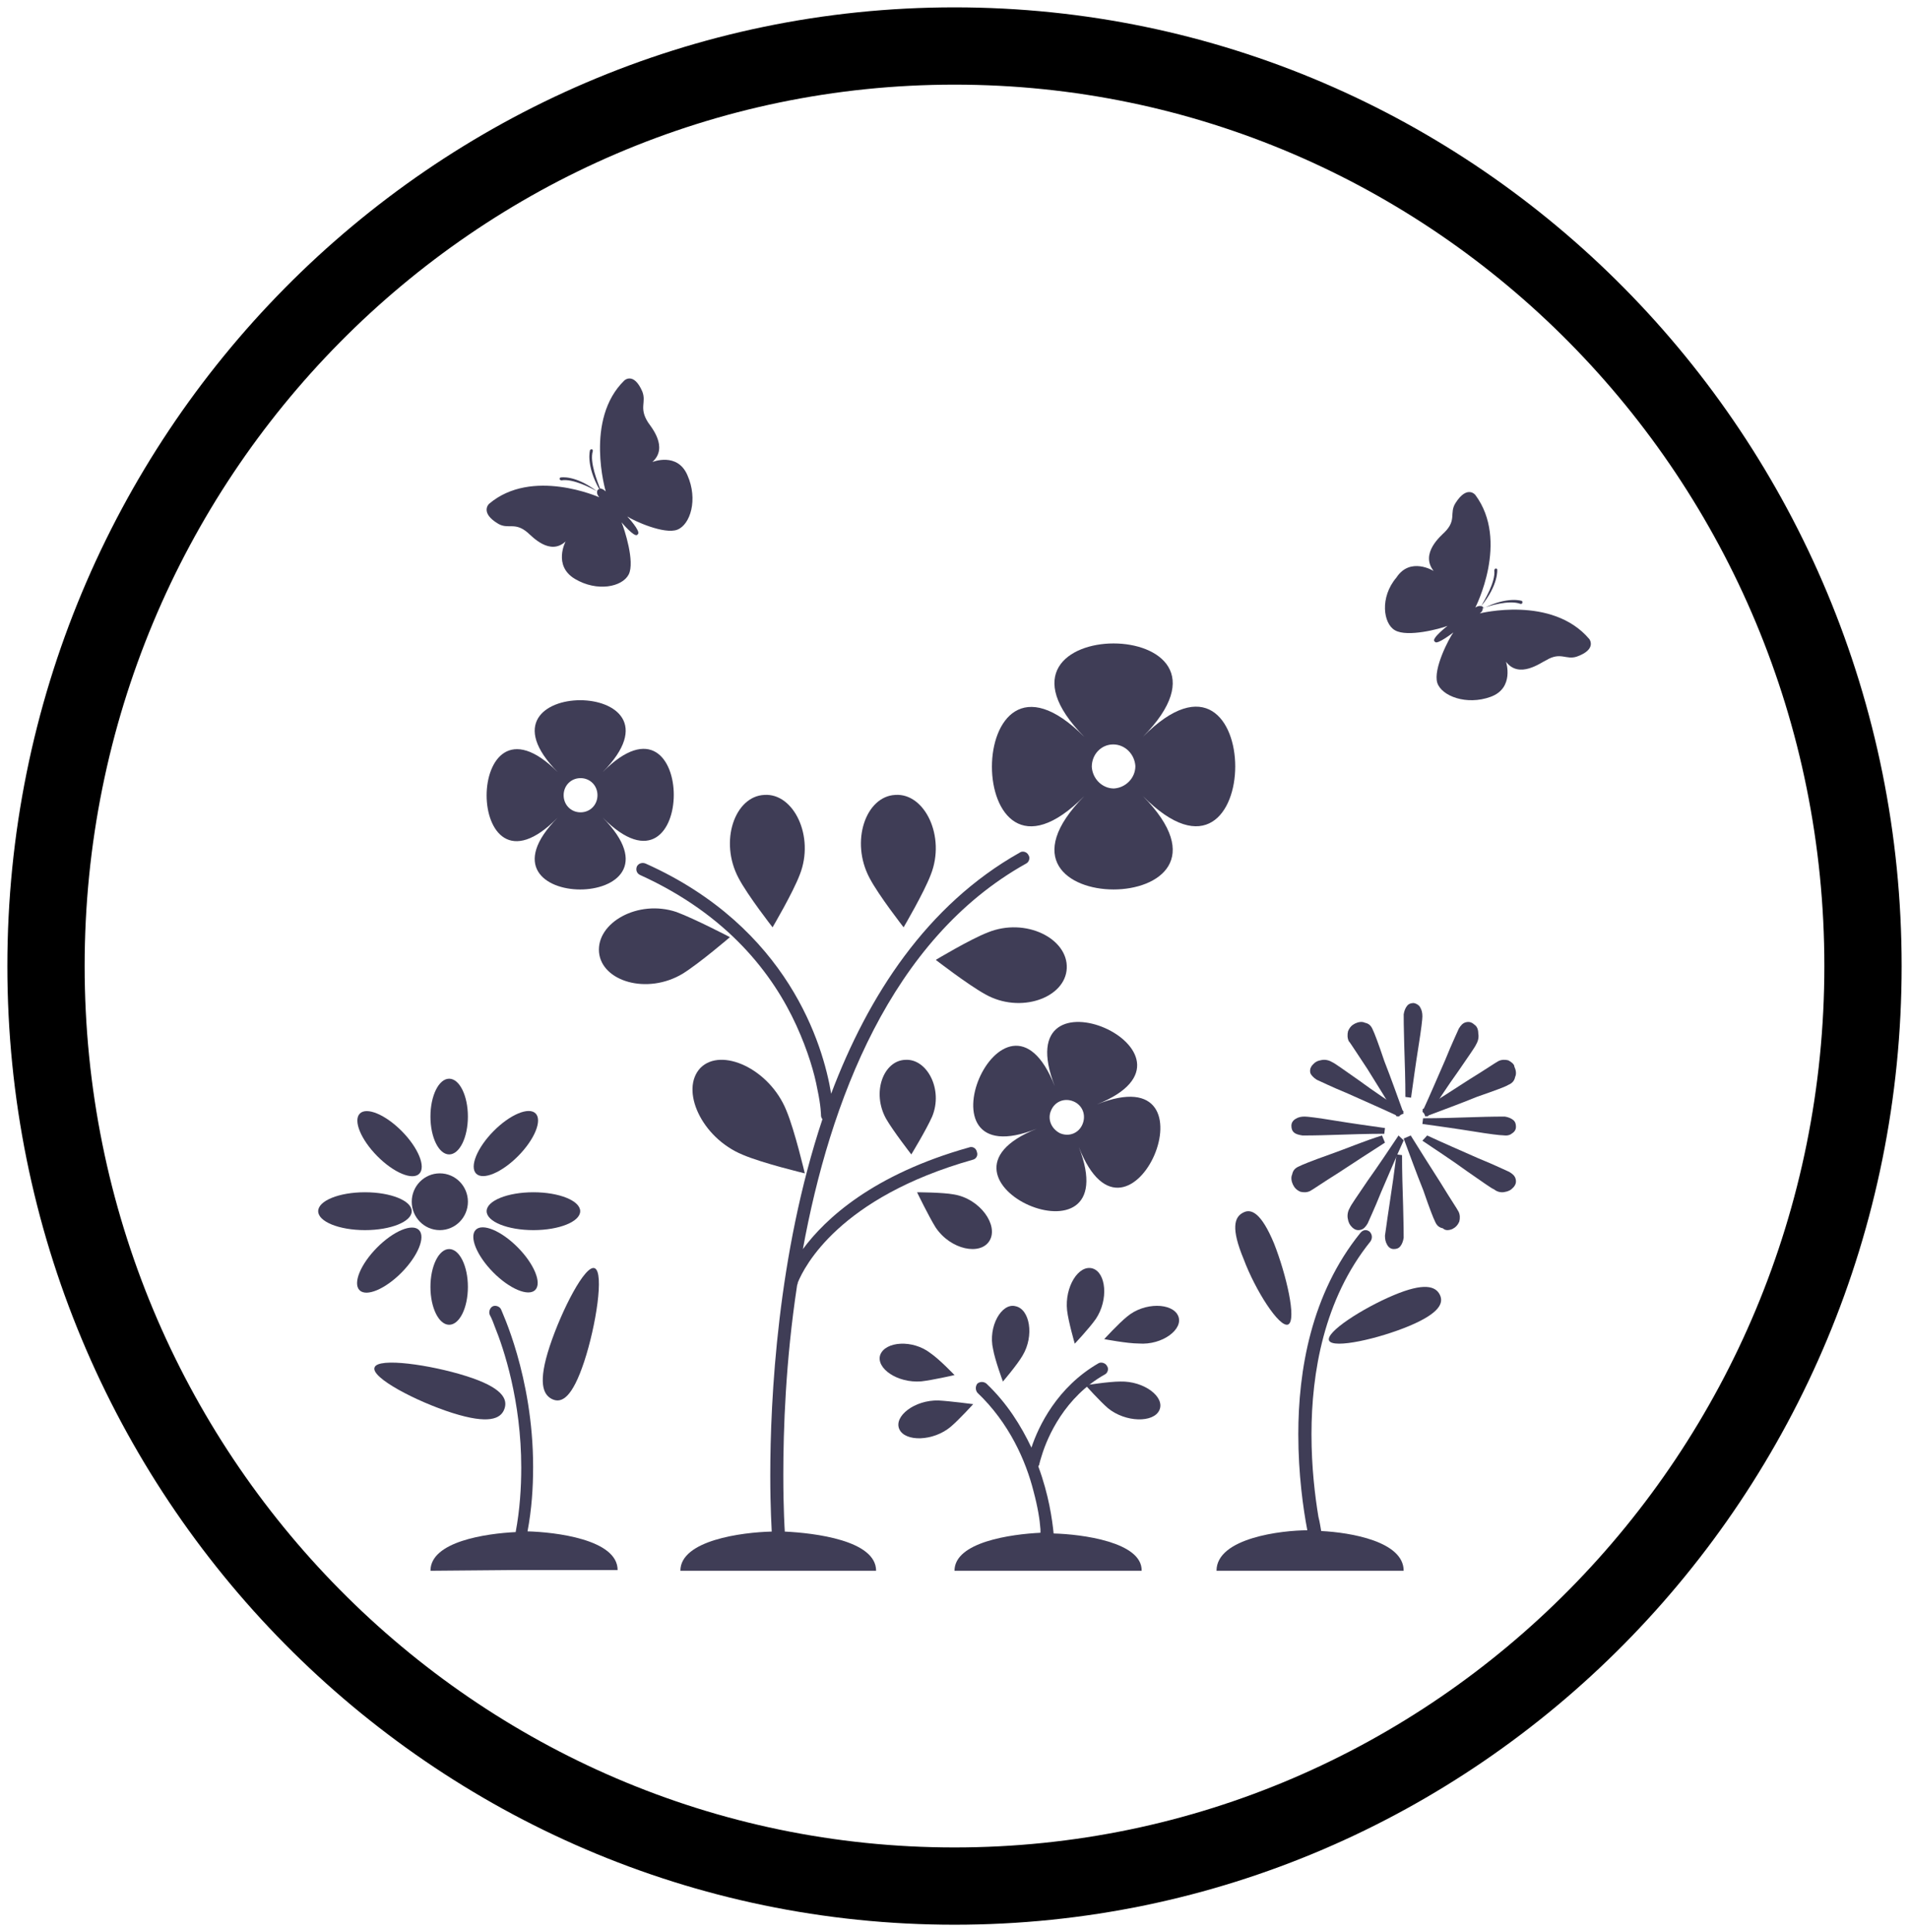 <svg width="83" height="84" viewBox="0 0 83 84" fill="none" xmlns="http://www.w3.org/2000/svg">
<path d="M81 42C81 64.114 63.293 82 41.5 82C19.707 82 2 64.114 2 42C2 19.886 19.707 2 41.5 2C63.293 2 81 19.886 81 42Z" stroke="black" stroke-width="3.36"/>
<ellipse cx="19.123" cy="52.247" rx="1.221" ry="1.234" fill="#3F3D56"/>
<ellipse cx="19.529" cy="48.544" rx="0.814" ry="1.646" fill="#3F3D56"/>
<ellipse cx="19.529" cy="55.95" rx="0.814" ry="1.646" fill="#3F3D56"/>
<ellipse rx="1.839" ry="0.761" transform="matrix(0.703 -0.711 0.703 0.711 21.995 49.717)" fill="#3F3D56"/>
<ellipse rx="1.839" ry="0.761" transform="matrix(0.703 -0.711 0.703 0.711 16.924 54.785)" fill="#3F3D56"/>
<ellipse cx="23.192" cy="52.658" rx="2.034" ry="0.823" fill="#3F3D56"/>
<ellipse cx="15.868" cy="52.658" rx="2.034" ry="0.823" fill="#3F3D56"/>
<ellipse rx="0.761" ry="1.839" transform="matrix(0.703 -0.711 0.703 0.711 21.978 54.775)" fill="#3F3D56"/>
<ellipse rx="0.761" ry="1.839" transform="matrix(0.703 -0.711 0.703 0.711 16.937 49.722)" fill="#3F3D56"/>
<path d="M22.329 68.26V68.26H26.853C26.853 66.921 24.12 66.609 22.936 66.578C23.118 65.613 23.179 64.678 23.179 63.775C23.179 59.819 21.782 56.953 21.782 56.921C21.722 56.797 21.54 56.734 21.418 56.797C21.297 56.859 21.236 57.046 21.297 57.171V57.171C21.297 57.171 21.388 57.326 21.509 57.669C21.904 58.635 22.663 60.909 22.663 63.806C22.663 64.678 22.602 65.644 22.42 66.609C21.145 66.672 18.716 67.014 18.716 68.291L22.329 68.26V68.26Z" fill="#3F3D56"/>
<path d="M19.673 61.431C21.241 61.926 21.774 61.693 21.931 61.255C22.087 60.818 21.837 60.322 20.269 59.826C18.701 59.331 16.444 59.01 16.287 59.447C16.099 59.885 18.106 60.935 19.673 61.431Z" fill="#3F3D56"/>
<path d="M24.01 60.831C24.419 61.023 24.881 60.767 25.399 59.2C25.916 57.634 26.27 55.331 25.861 55.14C25.453 54.948 24.419 56.962 23.901 58.529C23.384 60.096 23.602 60.639 24.01 60.831Z" fill="#3F3D56"/>
<path d="M60.594 56.31C59.268 56.867 57.604 57.925 57.789 58.287C57.974 58.649 59.946 58.203 61.272 57.647C62.597 57.09 62.782 56.644 62.597 56.282C62.412 55.92 61.919 55.753 60.594 56.31Z" fill="#3F3D56"/>
<path d="M56.008 57.584C56.389 57.388 55.92 55.398 55.393 54.061C54.836 52.723 54.396 52.527 54.044 52.723C53.663 52.919 53.517 53.408 54.074 54.746C54.572 56.083 55.627 57.747 56.008 57.584Z" fill="#3F3D56"/>
<path d="M45.81 66.67C45.749 66.058 45.599 64.987 45.147 63.763C45.147 63.732 45.147 63.732 45.177 63.702C45.177 63.702 45.207 63.549 45.297 63.273C45.538 62.478 46.292 60.733 48.04 59.754C48.16 59.693 48.221 59.51 48.13 59.387C48.07 59.265 47.889 59.204 47.769 59.265C45.96 60.305 45.147 62.019 44.845 62.937C44.393 61.988 43.79 61.009 42.886 60.152C42.766 60.06 42.615 60.06 42.495 60.152C42.404 60.275 42.404 60.428 42.495 60.55C43.881 61.866 44.604 63.518 44.936 64.834C45.116 65.507 45.207 66.058 45.237 66.486C45.237 66.547 45.237 66.578 45.237 66.639C43.971 66.7 41.5 67.037 41.5 68.291H49.637C49.667 67.037 47.015 66.7 45.81 66.67Z" fill="#3F3D56"/>
<path d="M52.892 68.291H61.029C61.029 67.02 58.739 66.628 57.443 66.563C57.413 66.4 57.383 66.172 57.322 65.944C57.172 65.03 57.021 63.791 57.021 62.356C57.021 59.682 57.563 56.486 59.583 53.975C59.673 53.844 59.673 53.681 59.553 53.551C59.432 53.453 59.281 53.453 59.161 53.584C56.991 56.258 56.448 59.617 56.448 62.356C56.448 64.085 56.659 65.585 56.84 66.531C55.755 66.531 52.892 66.857 52.892 68.291Z" fill="#3F3D56"/>
<path d="M59.45 46.472C59.887 47.174 60.324 47.876 60.727 48.544L61.03 48.411C60.761 47.675 60.492 46.907 60.19 46.138C59.921 45.336 59.753 44.901 59.686 44.768C59.618 44.601 59.518 44.5 59.35 44.467C59.215 44.4 59.047 44.434 58.913 44.5C58.778 44.567 58.678 44.667 58.61 44.835C58.577 44.968 58.577 45.135 58.644 45.269C58.711 45.336 58.98 45.77 59.45 46.472Z" fill="#3F3D56"/>
<path d="M63.142 53.435C63.278 53.369 63.38 53.27 63.449 53.104C63.483 52.972 63.483 52.807 63.414 52.675C63.346 52.542 63.074 52.145 62.631 51.418C62.188 50.723 61.745 50.029 61.336 49.367L61.03 49.499C61.302 50.227 61.575 50.988 61.882 51.748C62.154 52.542 62.324 52.972 62.392 53.104C62.461 53.27 62.563 53.369 62.733 53.402C62.835 53.501 62.972 53.501 63.142 53.435Z" fill="#3F3D56"/>
<path d="M61.474 43.608C61.35 43.608 61.252 43.638 61.178 43.73C61.104 43.823 61.054 43.945 61.03 44.099C61.03 44.222 61.03 44.682 61.054 45.45C61.079 46.217 61.104 46.954 61.104 47.691L61.35 47.722C61.449 47.016 61.548 46.279 61.671 45.511C61.794 44.744 61.843 44.314 61.843 44.191C61.843 44.038 61.819 43.915 61.745 43.792C61.696 43.7 61.597 43.638 61.474 43.608Z" fill="#3F3D56"/>
<path d="M60.407 52.401C60.288 53.168 60.24 53.598 60.216 53.721C60.216 53.874 60.24 53.997 60.312 54.12C60.383 54.243 60.479 54.304 60.599 54.304C60.718 54.304 60.814 54.273 60.886 54.181C60.958 54.089 61.006 53.966 61.029 53.813C61.029 53.69 61.029 53.23 61.006 52.462C60.982 51.694 60.958 50.958 60.958 50.221L60.718 50.19C60.623 50.927 60.527 51.633 60.407 52.401Z" fill="#3F3D56"/>
<path d="M64.104 44.549C63.991 44.444 63.878 44.409 63.736 44.444C63.595 44.479 63.51 44.584 63.425 44.724C63.369 44.864 63.143 45.32 62.832 46.091C62.493 46.862 62.182 47.598 61.843 48.334L62.069 48.544C62.493 47.914 62.917 47.248 63.397 46.582C63.849 45.916 64.132 45.53 64.189 45.39C64.273 45.25 64.302 45.075 64.273 44.934C64.273 44.759 64.217 44.619 64.104 44.549Z" fill="#3F3D56"/>
<path d="M59.465 51.33C59.018 51.996 58.739 52.382 58.683 52.522C58.599 52.662 58.571 52.837 58.599 52.977C58.627 53.153 58.683 53.258 58.794 53.363C58.906 53.468 59.018 53.503 59.158 53.468C59.297 53.433 59.381 53.328 59.465 53.188C59.521 53.047 59.744 52.592 60.052 51.821C60.387 51.05 60.694 50.314 61.03 49.578L60.806 49.367C60.359 50.033 59.94 50.664 59.465 51.33Z" fill="#3F3D56"/>
<path d="M65.578 46.099C65.446 46.064 65.28 46.064 65.148 46.133C65.016 46.202 64.619 46.478 63.892 46.925C63.198 47.373 62.504 47.821 61.843 48.234L61.975 48.544C62.702 48.269 63.462 47.993 64.223 47.683C65.016 47.408 65.479 47.236 65.578 47.167C65.743 47.098 65.842 46.994 65.875 46.822C65.942 46.684 65.908 46.512 65.842 46.374C65.842 46.271 65.71 46.168 65.578 46.099Z" fill="#3F3D56"/>
<path d="M57.809 50.194C57.029 50.47 56.606 50.642 56.476 50.711C56.313 50.78 56.215 50.883 56.183 51.055C56.118 51.193 56.15 51.365 56.215 51.503C56.281 51.641 56.378 51.744 56.541 51.813C56.671 51.847 56.833 51.847 56.964 51.779C57.094 51.71 57.484 51.434 58.2 50.986C58.883 50.538 59.566 50.091 60.216 49.677L60.086 49.367C59.305 49.608 58.59 49.918 57.809 50.194Z" fill="#3F3D56"/>
<path d="M65.729 49.284C65.851 49.21 65.911 49.111 65.911 48.988C65.911 48.865 65.881 48.766 65.79 48.692C65.699 48.618 65.577 48.569 65.426 48.544C65.304 48.544 64.849 48.544 64.09 48.569C63.331 48.594 62.602 48.618 61.873 48.618L61.843 48.865C62.541 48.964 63.27 49.062 64.029 49.185C64.788 49.309 65.213 49.358 65.335 49.358C65.517 49.383 65.638 49.358 65.729 49.284Z" fill="#3F3D56"/>
<path d="M56.633 49.367C56.755 49.367 57.21 49.367 57.969 49.342C58.728 49.317 59.457 49.292 60.186 49.292L60.216 49.043C59.518 48.943 58.789 48.844 58.03 48.719C57.271 48.594 56.846 48.544 56.724 48.544C56.572 48.544 56.451 48.569 56.33 48.644C56.208 48.719 56.148 48.819 56.148 48.943C56.148 49.068 56.178 49.168 56.269 49.243C56.36 49.317 56.481 49.342 56.633 49.367Z" fill="#3F3D56"/>
<path d="M65.413 51.825C65.586 51.797 65.69 51.741 65.794 51.628C65.898 51.515 65.933 51.402 65.898 51.26C65.864 51.119 65.76 51.034 65.621 50.95C65.482 50.893 65.032 50.667 64.269 50.356C63.507 50.017 62.779 49.706 62.051 49.367L61.843 49.593C62.467 50.017 63.125 50.441 63.784 50.921C64.442 51.373 64.824 51.656 64.963 51.712C65.101 51.825 65.275 51.854 65.413 51.825Z" fill="#3F3D56"/>
<path d="M57.251 46.944C57.389 47.001 57.84 47.23 58.603 47.544C59.365 47.887 60.093 48.202 60.821 48.544L61.029 48.316C60.405 47.887 59.746 47.459 59.088 46.973C58.429 46.515 58.048 46.23 57.909 46.172C57.771 46.087 57.597 46.058 57.459 46.087C57.285 46.115 57.181 46.172 57.077 46.287C56.973 46.401 56.939 46.515 56.973 46.658C57.008 46.744 57.112 46.858 57.251 46.944Z" fill="#3F3D56"/>
<path fill-rule="evenodd" clip-rule="evenodd" d="M49.685 34.605C55.046 40.026 41.787 40.026 47.148 34.605C41.787 40.026 41.787 26.652 47.148 32.041C41.787 26.619 55.046 26.619 49.685 32.041C55.046 26.619 55.046 40.026 49.685 34.605ZM49.364 33.306C49.331 32.787 48.914 32.365 48.4 32.365C47.887 32.365 47.469 32.787 47.469 33.339C47.502 33.858 47.919 34.28 48.432 34.28C48.946 34.248 49.364 33.825 49.364 33.306Z" fill="#3F3D56"/>
<path fill-rule="evenodd" clip-rule="evenodd" d="M26.201 35.543C30.326 39.714 20.126 39.714 24.251 35.543C20.126 39.746 20.126 29.433 24.251 33.571C20.126 29.4 30.326 29.4 26.201 33.571C30.326 29.4 30.326 39.714 26.201 35.543ZM25.977 34.573C25.977 34.153 25.657 33.83 25.241 33.83C24.826 33.83 24.506 34.153 24.506 34.573C24.506 34.994 24.826 35.317 25.241 35.317C25.657 35.317 25.977 34.994 25.977 34.573Z" fill="#3F3D56"/>
<path fill-rule="evenodd" clip-rule="evenodd" d="M46.904 49.863C49.088 55.467 39.537 51.28 45.079 49.072C39.537 51.28 43.677 41.655 45.861 47.226C43.677 41.622 53.228 45.809 47.687 48.017C53.228 45.809 49.088 55.467 46.904 49.863ZM46.676 47.886C46.285 47.721 45.861 47.886 45.698 48.281C45.535 48.644 45.698 49.072 46.089 49.27C46.48 49.435 46.904 49.27 47.067 48.874C47.23 48.479 47.067 48.05 46.676 47.886Z" fill="#3F3D56"/>
<path d="M28.069 37.544C27.912 37.481 27.754 37.544 27.691 37.671C27.628 37.829 27.691 37.986 27.849 38.05C31.662 39.786 33.616 42.374 34.625 44.584C35.129 45.689 35.413 46.668 35.539 47.362C35.696 48.088 35.696 48.498 35.696 48.498C35.696 48.562 35.728 48.625 35.759 48.656C33.805 54.528 33.49 60.81 33.49 64.156C33.49 65.577 33.553 66.492 33.553 66.587C32.261 66.618 29.582 66.966 29.582 68.291H38.091C38.091 66.966 35.413 66.65 34.12 66.587V66.555V66.555C34.12 66.555 34.057 65.64 34.057 64.125C34.057 62.167 34.152 59.2 34.656 55.885C34.656 55.854 34.688 55.822 34.688 55.759C34.971 55.065 36.484 52.066 42.283 50.424C42.441 50.393 42.535 50.235 42.472 50.077C42.441 49.919 42.283 49.824 42.125 49.888C37.965 51.056 35.885 52.981 34.908 54.307C36.074 47.93 38.722 40.828 44.615 37.544C44.741 37.481 44.804 37.292 44.71 37.166C44.647 37.039 44.458 36.976 44.331 37.071C40.297 39.344 37.745 43.29 36.137 47.551C35.791 45.436 34.278 40.322 28.069 37.544Z" fill="#3F3D56"/>
<path d="M32.29 50.204C33.157 50.575 34.991 51.013 34.991 51.013C34.991 51.013 34.557 49.158 34.191 48.282C33.457 46.461 31.356 45.517 30.456 46.427C29.555 47.371 30.489 49.462 32.29 50.204Z" fill="#3F3D56"/>
<path d="M29.68 42.334C30.425 41.87 31.736 40.744 31.736 40.744C31.736 40.744 30.216 39.95 29.412 39.651C27.743 39.089 25.926 40.115 26.045 41.406C26.164 42.665 28.131 43.261 29.68 42.334Z" fill="#3F3D56"/>
<path d="M33.59 40.316C33.59 40.316 34.477 38.81 34.773 38.026C35.429 36.368 34.51 34.47 33.229 34.56C31.949 34.62 31.259 36.579 32.113 38.177C32.507 38.93 33.59 40.316 33.59 40.316Z" fill="#3F3D56"/>
<path d="M39.287 40.316C39.287 40.316 40.173 38.81 40.469 38.026C41.126 36.368 40.206 34.47 38.925 34.56C37.645 34.62 36.955 36.579 37.809 38.177C38.203 38.93 39.287 40.316 39.287 40.316Z" fill="#3F3D56"/>
<path d="M38.528 48.644C38.83 49.17 39.622 50.19 39.622 50.19C39.622 50.19 40.264 49.138 40.528 48.545C41.019 47.361 40.301 46.013 39.358 46.078C38.414 46.111 37.886 47.493 38.528 48.644Z" fill="#3F3D56"/>
<path d="M39.873 51.836C39.873 51.836 40.379 52.884 40.677 53.36C41.332 54.345 42.642 54.599 43.029 53.932C43.417 53.265 42.613 52.121 41.481 51.931C40.975 51.836 39.873 51.836 39.873 51.836Z" fill="#3F3D56"/>
<path d="M46.381 42.097C46.44 40.802 44.592 39.873 42.952 40.537C42.177 40.836 40.686 41.732 40.686 41.732C40.686 41.732 42.057 42.794 42.833 43.226C44.353 44.089 46.321 43.392 46.381 42.097Z" fill="#3F3D56"/>
<path d="M43.177 58.655C43.263 59.145 43.605 60.064 43.605 60.064C43.605 60.064 44.234 59.329 44.462 58.931C44.976 58.073 44.776 56.91 44.148 56.788C43.548 56.634 42.949 57.675 43.177 58.655Z" fill="#3F3D56"/>
<path d="M51.224 57.209C50.974 56.636 49.757 56.608 49.008 57.237C48.634 57.537 48.01 58.22 48.01 58.22C48.01 58.22 49.008 58.411 49.508 58.411C50.537 58.493 51.474 57.783 51.224 57.209Z" fill="#3F3D56"/>
<path d="M47.197 60.226C47.197 60.226 47.827 60.927 48.173 61.223C48.929 61.843 50.157 61.87 50.409 61.304C50.661 60.738 49.748 60.037 48.709 60.064C48.205 60.064 47.197 60.226 47.197 60.226Z" fill="#3F3D56"/>
<path d="M46.395 56.969C46.451 57.462 46.729 58.418 46.729 58.418C46.729 58.418 47.369 57.74 47.647 57.339C48.203 56.506 48.092 55.334 47.508 55.149C46.896 54.964 46.284 55.951 46.395 56.969Z" fill="#3F3D56"/>
<path d="M38.269 58.911C38.085 59.484 39.008 60.139 40.054 60.057C40.547 60.002 41.501 59.784 41.501 59.784C41.501 59.784 40.854 59.102 40.454 58.829C39.685 58.229 38.485 58.311 38.269 58.911Z" fill="#3F3D56"/>
<path d="M42.313 61.047C42.313 61.047 41.306 60.914 40.802 60.887C39.762 60.861 38.849 61.578 39.101 62.136C39.353 62.693 40.581 62.667 41.337 62.029C41.684 61.737 42.313 61.047 42.313 61.047Z" fill="#3F3D56"/>
<path d="M21.663 22.772C22.1 23.027 22.38 22.676 22.941 23.155C23.128 23.315 23.907 24.178 24.592 23.539C24.592 23.539 24.031 24.593 24.997 25.169C25.963 25.744 27.054 25.52 27.334 24.977C27.614 24.433 27.147 22.995 27.023 22.708C27.023 22.708 27.583 23.379 27.708 23.251L27.739 23.219C27.864 23.091 27.272 22.452 27.272 22.452C27.552 22.644 28.892 23.251 29.453 23.027C30.014 22.804 30.356 21.717 29.889 20.663C29.453 19.64 28.362 20.087 28.362 20.087C29.079 19.448 28.3 18.554 28.175 18.362C27.77 17.723 28.113 17.499 27.926 17.02C27.552 16.157 27.147 16.54 27.147 16.54C25.402 18.234 26.337 21.366 26.337 21.366C26.337 21.366 26.212 21.238 26.088 21.238C25.994 20.982 25.62 20.087 25.776 19.608C25.776 19.48 25.652 19.544 25.652 19.576C25.652 19.576 25.465 20.215 26.057 21.27C26.026 21.27 25.994 21.27 25.994 21.302V21.302C25.963 21.334 25.963 21.334 25.963 21.366C24.997 20.631 24.374 20.759 24.374 20.759C24.343 20.759 24.281 20.854 24.405 20.886C24.904 20.791 25.745 21.238 25.963 21.366C25.932 21.494 26.057 21.621 26.057 21.621C26.057 21.621 23.128 20.311 21.259 21.909C21.259 21.909 20.853 22.293 21.663 22.772Z" fill="#3F3D56"/>
<path d="M60.649 27.401C61.189 27.719 62.619 27.337 62.937 27.21C62.937 27.21 62.238 27.751 62.365 27.878L62.397 27.91C62.492 28.037 63.191 27.496 63.191 27.496C63 27.751 62.301 29.087 62.492 29.691C62.682 30.263 63.762 30.677 64.811 30.295C65.859 29.913 65.478 28.768 65.478 28.768C66.05 29.532 67.003 28.8 67.225 28.705C67.86 28.323 68.083 28.705 68.559 28.546C69.449 28.228 69.099 27.782 69.099 27.782C67.479 25.874 64.334 26.669 64.334 26.669C64.334 26.669 64.493 26.574 64.461 26.447C64.715 26.351 65.605 26.065 66.113 26.256C66.24 26.256 66.177 26.128 66.177 26.128C66.177 26.128 65.573 25.906 64.493 26.447C64.493 26.415 64.493 26.383 64.461 26.383V26.383C64.43 26.351 64.43 26.351 64.398 26.351C65.16 25.429 65.097 24.761 65.097 24.761C65.097 24.729 65.001 24.665 64.969 24.793C65.033 25.302 64.525 26.128 64.398 26.351C64.271 26.319 64.144 26.415 64.144 26.415C64.144 26.415 65.637 23.52 64.144 21.517C64.144 21.517 63.794 21.071 63.286 21.866C63 22.312 63.349 22.598 62.809 23.139C62.651 23.298 61.729 24.061 62.333 24.824C62.333 24.824 61.316 24.188 60.713 25.111C59.982 25.969 60.141 27.114 60.649 27.401Z" fill="#3F3D56"/>
</svg>
